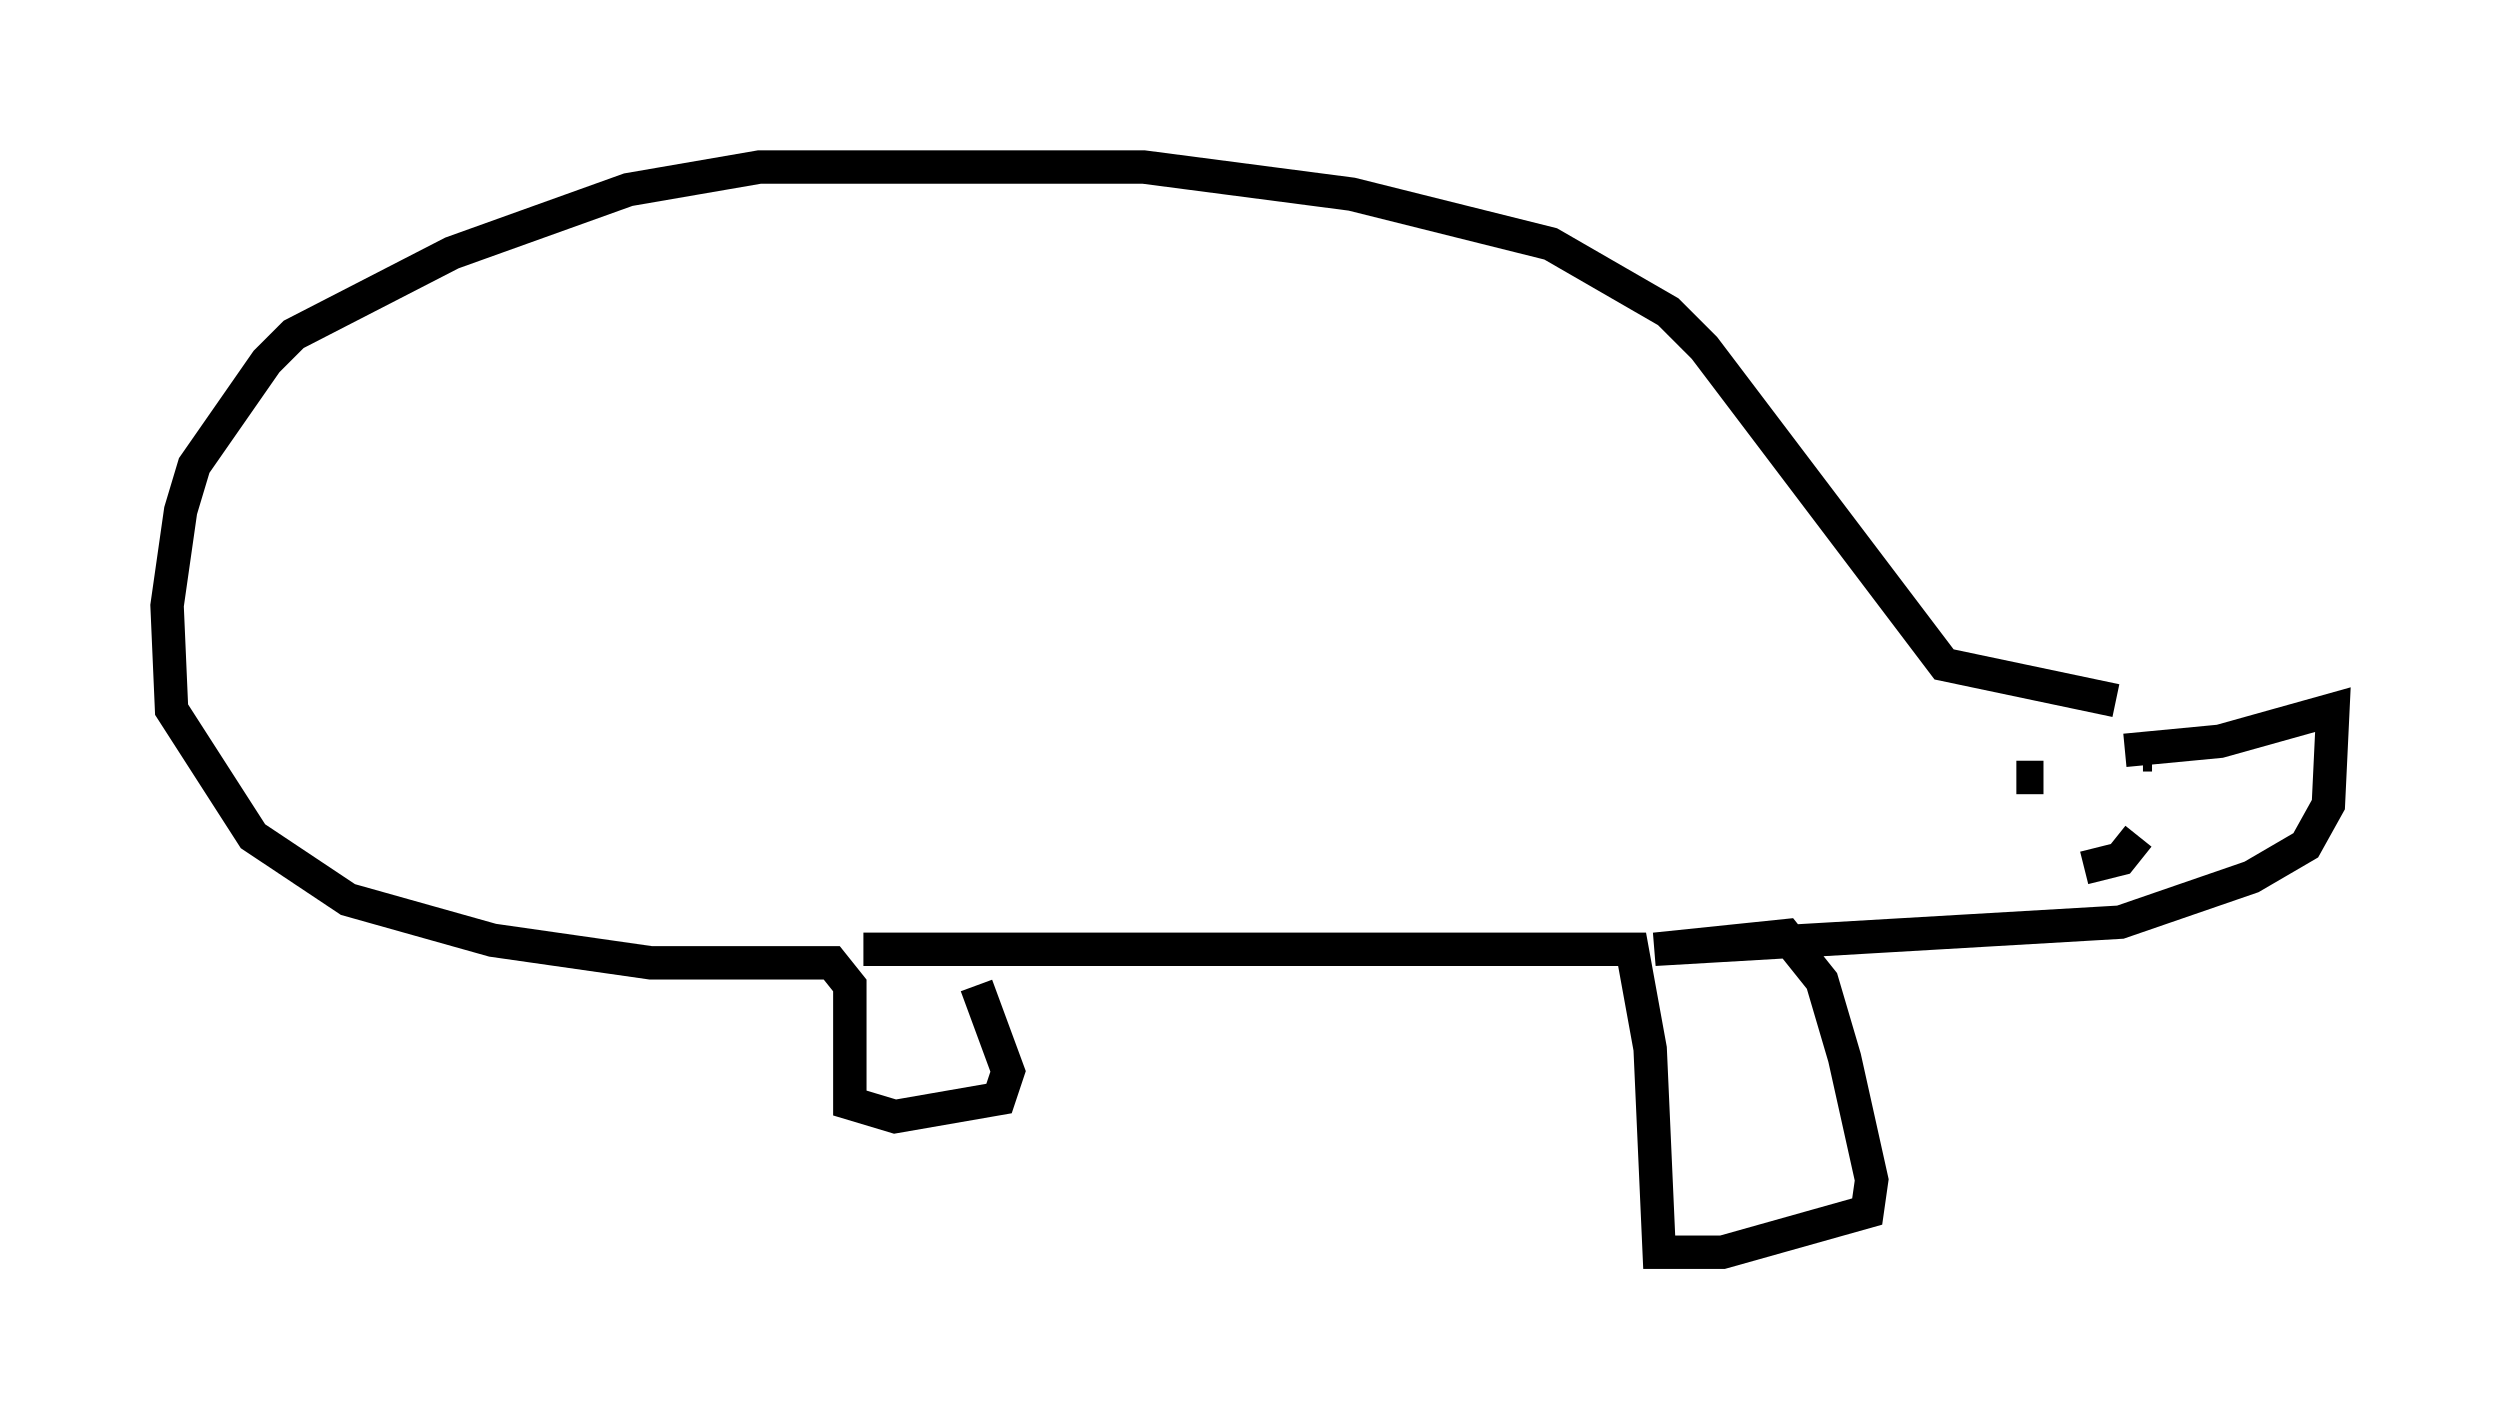 <?xml version="1.0" encoding="utf-8" ?>
<svg baseProfile="full" height="42.476" version="1.1" width="74.817" xmlns="http://www.w3.org/2000/svg" xmlns:ev="http://www.w3.org/2001/xml-events" xmlns:xlink="http://www.w3.org/1999/xlink"><defs /><rect fill="white" height="42.476" width="74.817" x="0" y="0" /><path d="M65.622, 22.726 m-2.3, -1.759 l-5.142, -1.083 -7.172, -9.472 l-1.083, -1.083 -3.518, -2.03 l-5.954, -1.488 -6.225, -0.812 l-11.502, 0.0 -3.924, 0.677 l-5.277, 1.894 -4.736, 2.436 l-0.812, 0.812 -2.165, 3.112 l-0.406, 1.353 -0.406, 2.842 l0.135, 3.112 2.436, 3.789 l2.842, 1.894 4.33, 1.218 l4.736, 0.677 5.413, 0.0 l0.541, 0.677 0.0, 3.518 l1.353, 0.406 3.112, -0.541 l0.271, -0.812 -0.947, -2.571 m-3.383, -1.083 l23.004, 0.0 0.541, 2.977 l0.271, 6.089 1.894, 0.0 l4.33, -1.218 0.135, -0.947 l-0.812, -3.654 -0.677, -2.3 l-1.083, -1.353 -3.924, 0.406 l13.938, -0.812 3.924, -1.353 l1.624, -0.947 0.677, -1.218 l0.135, -2.842 -3.383, 0.947 l-2.842, 0.271 m-3.248, 0.812 l0.812, 0.0 m2.977, -0.677 l0.271, 0.0 m-2.03, 3.383 l1.083, -0.271 0.541, -0.677 " fill="none" stroke="black" stroke-width="1" /></svg>